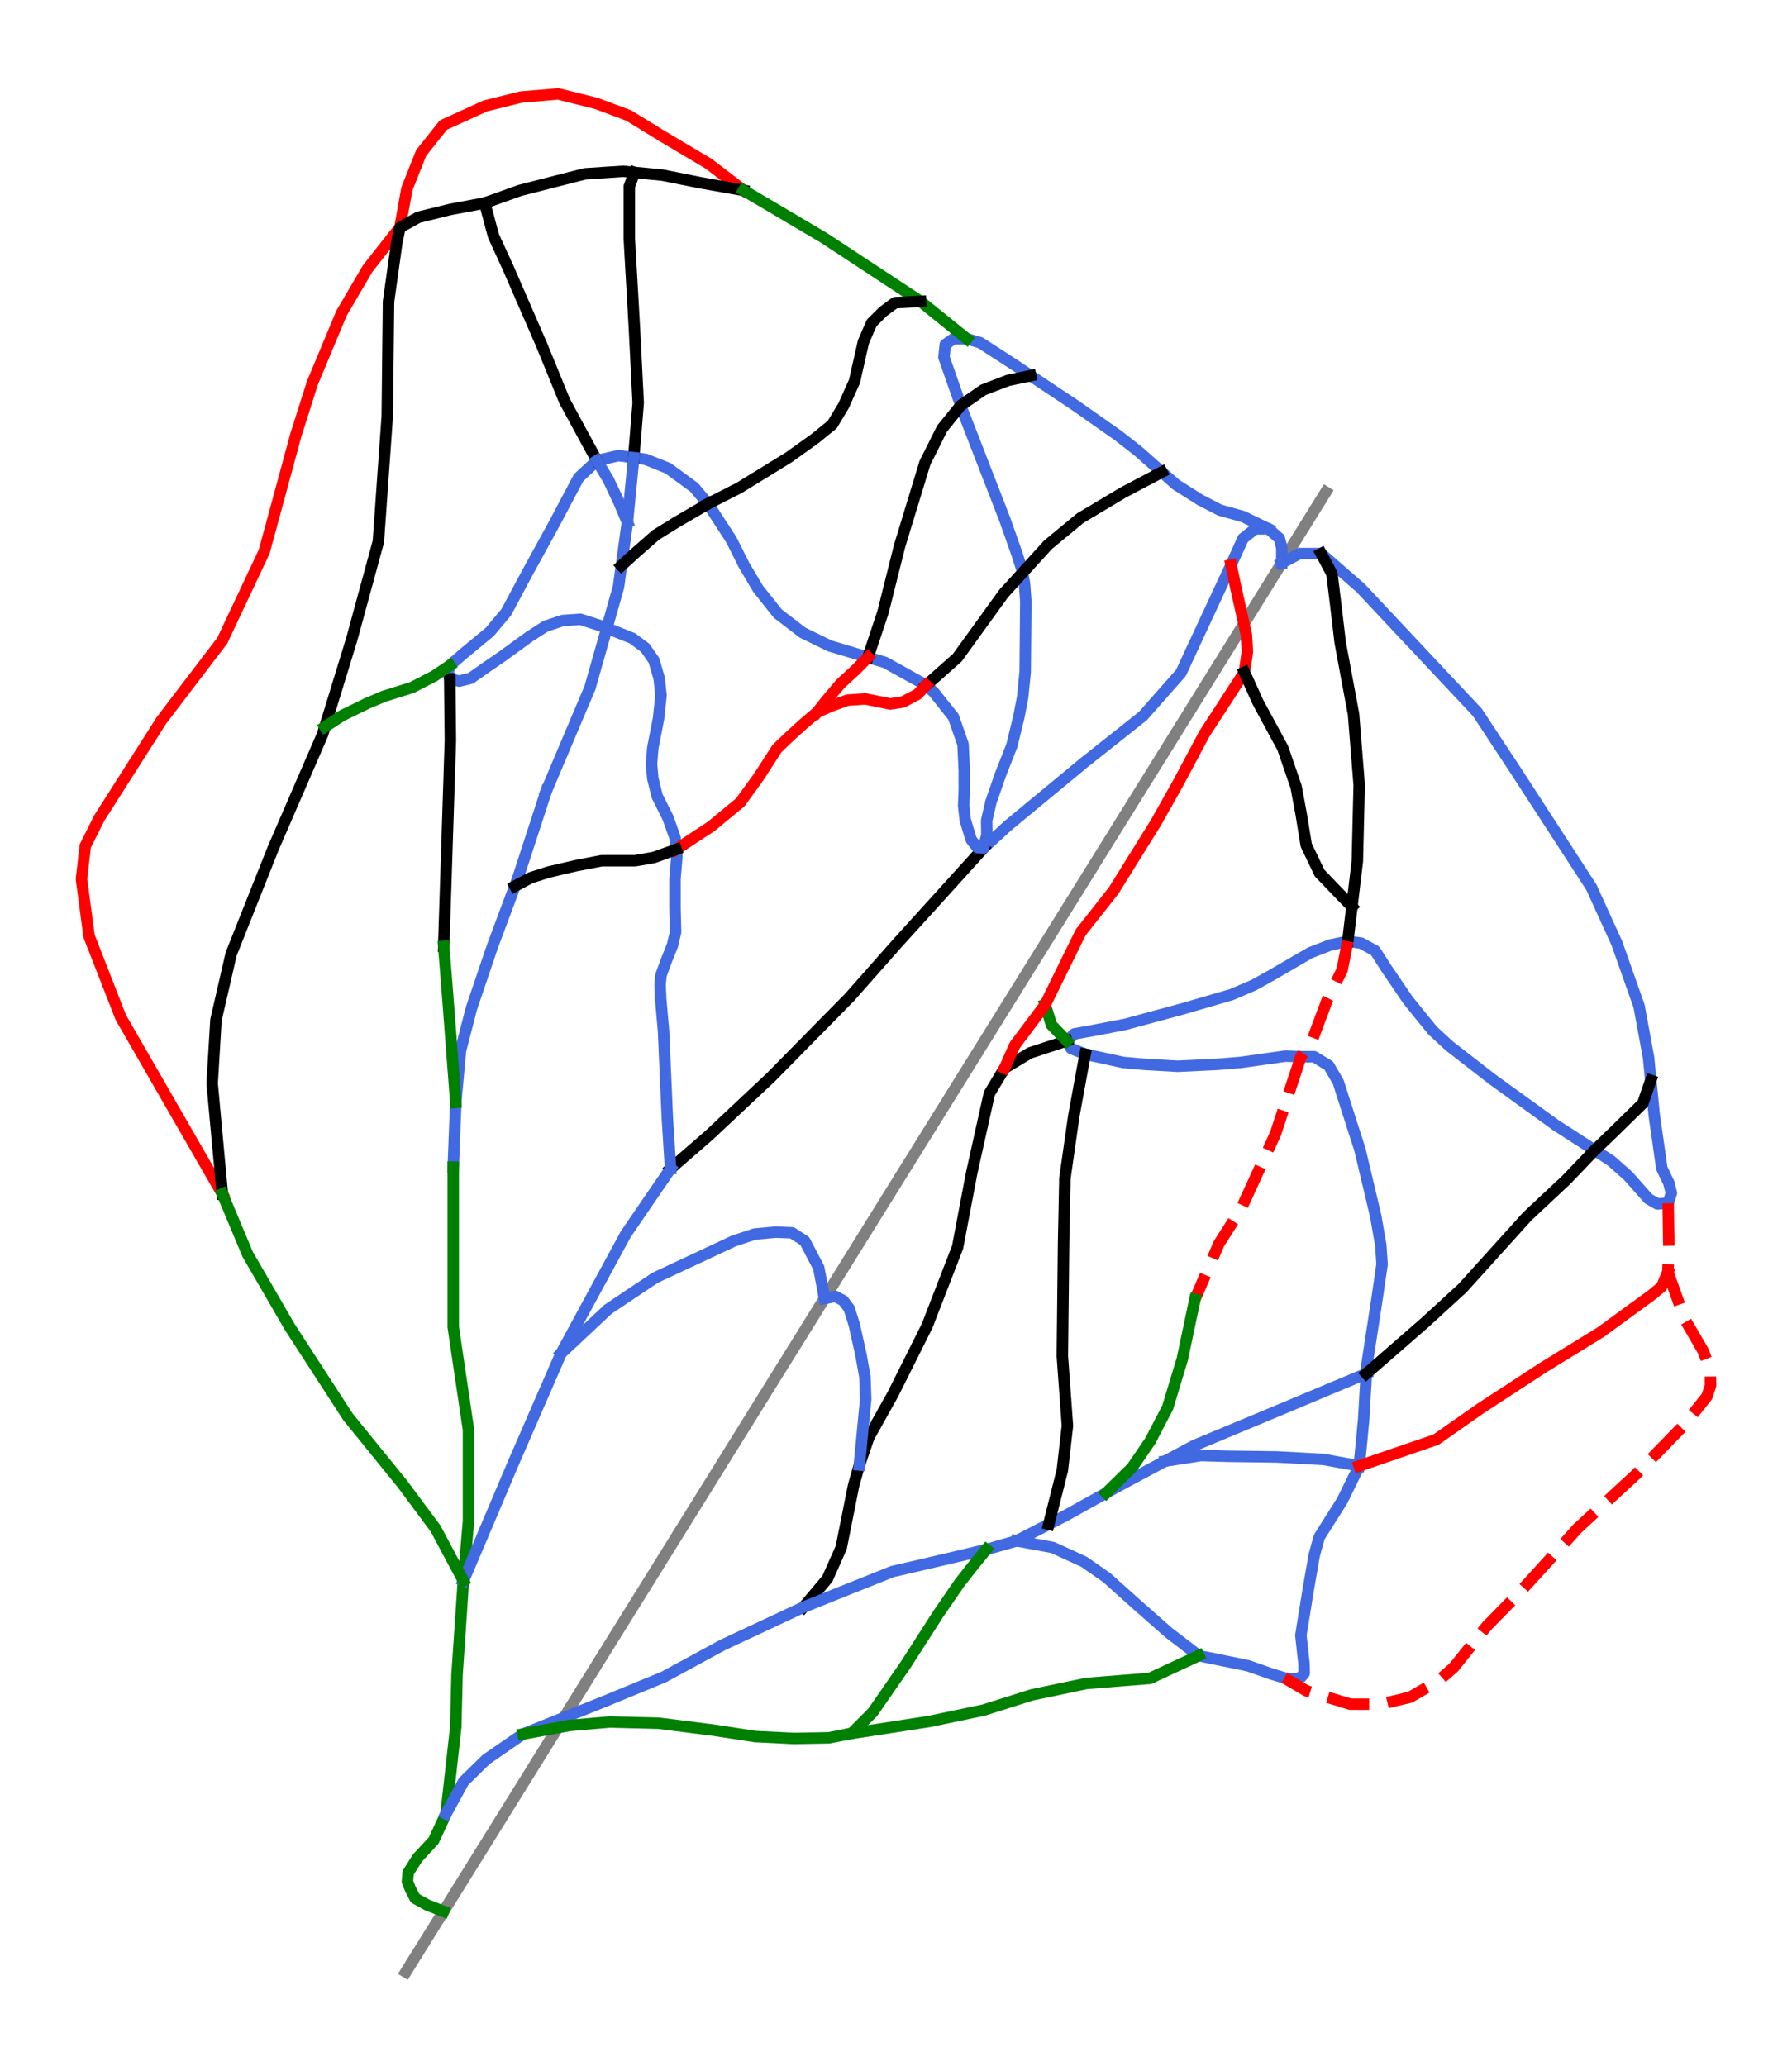 <?xml version="1.0" encoding="utf-8" standalone="no"?>
<!DOCTYPE svg PUBLIC "-//W3C//DTD SVG 1.1//EN"
  "http://www.w3.org/Graphics/SVG/1.1/DTD/svg11.dtd">
<svg height="72pt" version="1.1" viewBox="0 0 62.46 72" width="62.46pt" xmlns="http://www.w3.org/2000/svg" xmlns:xlink="http://www.w3.org/1999/xlink">
 <defs>
  <style type="text/css">*{stroke-linecap:butt;stroke-linejoin:round;}</style>
 </defs>
 <g id="figure_1">
  <g id="patch_1">
   <path d="M 0 72 
L 62.46 72 
L 62.46 0 
L 0 0 
z
" style="fill:#ffffff;"/>
  </g>
  <g id="axes_1">
   <g id="line2d_1">
    <path clip-path="url(#p7246b68d6f)" d="M 14.146 68.727 
L 15.46 66.615 
L 17.12 63.945 
L 18.78 61.274 
L 20.44 58.603 
L 22.101 55.933 
L 23.761 53.262 
L 25.421 50.592 
L 27.081 47.921 
L 28.741 45.25 
L 30.733 42.046 
L 32.725 38.842 
L 34.717 35.638 
L 36.708 32.435 
L 38.7 29.231 
L 40.692 26.027 
L 42.684 22.823 
L 44.675 19.619 
L 46.209 17.152 
" style="fill:none;stroke:#808080;stroke-linecap:square;stroke-width:0.4;"/>
   </g>
   <g id="line2d_2">
    <path clip-path="url(#p7246b68d6f)" d="M 44.675 19.619 
L 45.297 19.293 
L 46.049 19.293 
L 46.734 19.891 
L 47.42 20.488 
L 47.929 21.03 
L 48.437 21.572 
L 48.946 22.113 
L 49.454 22.655 
L 49.963 23.197 
L 50.471 23.739 
L 50.98 24.28 
L 51.489 24.822 
L 52.13 25.795 
L 52.771 26.767 
L 53.446 27.807 
L 54.12 28.846 
L 54.795 29.886 
L 55.469 30.925 
L 55.911 31.898 
L 56.354 32.87 
L 56.741 33.965 
L 57.128 35.06 
L 57.294 35.955 
L 57.459 36.851 
L 57.538 37.653 
L 57.658 38.863 
L 57.791 39.792 
L 57.923 40.72 
L 58.167 41.229 
L 58.256 41.583 
L 58.144 41.937 
L 57.768 41.959 
L 57.459 41.782 
L 56.752 40.986 
L 56.154 40.455 
L 55.582 40.087 
L 54.906 39.652 
L 54.231 39.217 
L 53.114 38.41 
L 51.997 37.603 
L 51.257 37.028 
L 50.516 36.453 
L 49.94 35.922 
L 49.543 35.436 
L 49.078 34.861 
L 48.326 33.755 
L 47.929 33.137 
L 47.442 32.87 
L 46.977 32.804 
L 46.358 32.938 
L 45.673 33.203 
L 44.987 33.601 
L 44.302 33.999 
L 43.705 34.33 
L 42.931 34.662 
L 42.057 34.917 
L 41.184 35.171 
L 40.2 35.436 
L 39.216 35.702 
L 38.066 35.922 
L 37.447 36.033 
L 37.181 36.276 
L 37.336 36.541 
L 37.823 36.741 
L 39.149 37.028 
L 39.879 37.094 
L 41.051 37.161 
L 42.444 37.094 
L 43.24 37.028 
L 44.025 36.918 
L 44.811 36.807 
L 45.341 36.829 
L 45.806 36.829 
L 46.314 37.139 
L 46.646 37.713 
L 46.813 38.236 
L 47.105 39.147 
L 47.398 40.057 
L 47.674 41.218 
L 47.95 42.379 
L 48.127 43.396 
L 48.172 44.06 
L 47.995 45.276 
L 47.818 46.426 
L 47.641 47.576 
L 47.624 47.871 
L 47.577 48.674 
L 47.53 49.477 
L 47.453 50.284 
L 47.375 51.091 
L 46.779 52.308 
L 46.38 52.938 
L 45.982 53.568 
L 45.806 54.209 
L 45.606 55.359 
L 45.473 56.177 
L 45.341 56.995 
L 45.452 57.99 
L 45.458 58.314 
L 45.34 58.459 
L 45.175 58.511 
L 44.976 58.511 
L 44.766 58.477 
L 44.324 58.344 
L 43.506 58.056 
L 42.643 57.879 
L 41.781 57.703 
L 40.741 56.907 
L 40.188 56.42 
L 39.636 55.934 
L 39.105 55.459 
L 38.575 54.983 
L 37.779 54.43 
L 36.695 53.933 
L 35.434 53.701 
" style="fill:none;stroke:#4169e1;stroke-linecap:square;stroke-width:0.4;"/>
   </g>
   <g id="line2d_3">
    <path clip-path="url(#p7246b68d6f)" d="M 44.675 19.619 
L 44.678 19.094 
L 44.59 18.763 
L 44.214 18.431 
L 43.749 18.431 
L 43.329 18.763 
L 42.909 19.691 
L 42.472 20.631 
L 42.035 21.571 
L 41.598 22.511 
L 41.162 23.451 
L 40.498 24.203 
L 39.835 24.955 
L 38.818 25.762 
L 37.8 26.568 
L 37.132 27.121 
L 36.463 27.674 
L 35.794 28.227 
L 35.125 28.78 
L 34.284 29.554 
" style="fill:none;stroke:#4169e1;stroke-linecap:square;stroke-width:0.4;"/>
   </g>
   <g id="line2d_4">
    <path clip-path="url(#p7246b68d6f)" d="M 25.914 6.634 
L 25.306 6.169 
L 24.698 5.705 
L 23.88 5.218 
L 23.062 4.732 
L 21.912 4.025 
L 20.785 3.604 
L 19.457 3.273 
L 18.153 3.384 
L 16.915 3.692 
L 16.185 4.025 
L 15.455 4.357 
L 14.681 5.329 
L 14.183 6.579 
L 13.94 7.928 
L 13.376 8.647 
L 12.812 9.365 
L 12.359 10.139 
L 11.905 10.913 
L 11.397 12.129 
L 10.889 13.345 
L 10.601 14.252 
L 10.313 15.158 
L 10.037 16.176 
L 9.761 17.193 
L 9.484 18.21 
L 9.208 19.227 
L 8.843 20.001 
L 8.478 20.775 
L 8.113 21.549 
L 7.749 22.324 
L 7.218 23.02 
L 6.687 23.716 
L 6.156 24.413 
L 5.626 25.109 
L 5.084 25.961 
L 4.542 26.812 
L 4 27.663 
L 3.458 28.515 
L 2.972 29.488 
L 2.839 30.637 
L 2.972 31.632 
L 3.105 32.628 
L 3.381 33.335 
L 3.657 34.043 
L 3.934 34.75 
L 4.21 35.458 
L 4.652 36.226 
L 5.095 36.995 
L 5.537 37.763 
L 5.979 38.532 
L 6.422 39.3 
L 6.864 40.069 
L 7.306 40.837 
L 7.749 41.606 
" style="fill:none;stroke:#ff0000;stroke-linecap:square;stroke-width:0.4;"/>
   </g>
   <g id="line2d_5">
    <path clip-path="url(#p7246b68d6f)" d="M 25.914 6.634 
L 25.163 6.501 
L 24.411 6.368 
L 23.084 6.103 
L 22.114 6.01 
L 21.713 5.97 
L 20.387 6.059 
L 19.259 6.346 
L 18.131 6.634 
L 16.893 7.076 
L 15.698 7.298 
L 14.582 7.573 
L 13.94 7.928 
L 13.83 8.459 
L 13.686 9.487 
L 13.542 10.515 
L 13.531 11.51 
L 13.52 12.505 
L 13.509 13.5 
L 13.498 14.495 
L 13.421 15.59 
L 13.343 16.684 
L 13.266 17.779 
L 13.188 18.874 
L 12.956 19.725 
L 12.724 20.576 
L 12.492 21.428 
L 12.26 22.279 
L 12.026 23.042 
L 11.792 23.806 
L 11.558 24.569 
L 11.323 25.332 
L 11.243 25.596 
L 10.811 26.591 
L 10.38 27.586 
L 9.949 28.581 
L 9.518 29.576 
L 9.153 30.493 
L 8.788 31.411 
L 8.423 32.329 
L 8.058 33.246 
L 7.793 34.396 
L 7.528 35.546 
L 7.461 36.652 
L 7.395 37.758 
L 7.483 38.72 
L 7.572 39.682 
L 7.66 40.644 
L 7.749 41.606 
" style="fill:none;stroke:#000000;stroke-linecap:square;stroke-width:0.4;"/>
   </g>
   <g id="line2d_6">
    <path clip-path="url(#p7246b68d6f)" d="M 46.049 19.293 
L 46.425 20.001 
L 46.558 21.085 
L 46.712 22.39 
L 46.944 23.639 
L 47.177 24.888 
L 47.276 26.127 
L 47.375 27.365 
L 47.342 28.692 
L 47.31 30.018 
L 47.215 30.809 
L 47.121 31.6 
L 46.977 32.804 
" style="fill:none;stroke:#000000;stroke-linecap:square;stroke-width:0.4;"/>
   </g>
   <g id="line2d_7">
    <path clip-path="url(#p7246b68d6f)" d="M 34.284 29.554 
L 33.654 30.25 
L 33.024 30.947 
L 32.162 31.898 
L 31.299 32.849 
L 30.459 33.799 
L 29.619 34.75 
L 28.933 35.447 
L 28.248 36.144 
L 27.562 36.84 
L 26.877 37.537 
L 26.335 38.045 
L 25.793 38.554 
L 25.251 39.063 
L 24.709 39.571 
L 24.04 40.152 
L 23.372 40.732 
" style="fill:none;stroke:#000000;stroke-linecap:square;stroke-width:0.4;"/>
   </g>
   <g id="line2d_8">
    <path clip-path="url(#p7246b68d6f)" d="M 37.181 36.276 
L 35.898 36.696 
L 35.015 37.227 
L 34.484 38.111 
L 34.329 38.808 
L 34.174 39.504 
L 34.019 40.201 
L 33.865 40.898 
L 33.621 42.18 
L 33.378 43.463 
L 33.113 44.148 
L 32.847 44.834 
L 32.582 45.519 
L 32.316 46.205 
L 31.719 47.399 
L 31.122 48.592 
L 30.702 49.344 
L 30.282 50.096 
L 29.953 51.057 
L 29.751 51.777 
L 29.536 52.857 
L 29.32 53.938 
L 28.84 55.019 
L 28.004 56.012 
" style="fill:none;stroke:#000000;stroke-linecap:square;stroke-width:0.4;"/>
   </g>
   <g id="line2d_9">
    <path clip-path="url(#p7246b68d6f)" d="M 36.429 35.015 
L 36.65 35.723 
L 37.181 36.276 
" style="fill:none;stroke:#008000;stroke-linecap:square;stroke-width:0.4;"/>
   </g>
   <g id="line2d_10">
    <path clip-path="url(#p7246b68d6f)" d="M 42.909 19.691 
L 43.074 20.477 
L 43.258 21.297 
L 43.442 22.116 
L 43.478 22.715 
L 43.373 23.428 
L 42.677 24.501 
L 41.98 25.573 
L 41.527 26.425 
L 41.073 27.276 
L 40.675 27.984 
L 40.277 28.692 
L 39.547 29.864 
L 38.818 31.036 
L 38.243 31.766 
L 37.668 32.495 
L 37.358 33.125 
L 37.049 33.755 
L 36.739 34.385 
L 36.429 35.015 
L 35.899 35.723 
L 35.368 36.431 
L 35.015 37.227 
" style="fill:none;stroke:#ff0000;stroke-linecap:square;stroke-width:0.4;"/>
   </g>
   <g id="line2d_11">
    <path clip-path="url(#p7246b68d6f)" d="M 43.373 23.428 
L 43.849 24.479 
L 44.28 25.275 
L 44.711 26.071 
L 44.943 26.746 
L 45.175 27.42 
L 45.352 28.371 
L 45.529 29.455 
L 45.994 30.428 
L 46.557 31.014 
L 47.121 31.6 
" style="fill:none;stroke:#000000;stroke-linecap:square;stroke-width:0.4;"/>
   </g>
   <g id="line2d_12">
    <path clip-path="url(#p7246b68d6f)" d="M 44.214 18.431 
L 43.318 18 
L 42.522 17.779 
L 41.836 17.425 
L 40.996 16.894 
L 40.496 16.453 
L 39.669 15.722 
L 38.961 15.17 
L 38.22 14.65 
L 37.48 14.13 
L 36.701 13.612 
L 35.923 13.093 
L 35.357 12.715 
L 34.76 12.328 
L 34.163 11.942 
L 33.699 11.808 
L 33.234 11.808 
L 32.947 12.008 
L 32.902 12.449 
L 33.195 13.29 
L 33.489 14.13 
L 33.566 14.351 
L 33.931 15.291 
L 34.296 16.231 
L 34.661 17.171 
L 35.025 18.111 
L 35.446 19.305 
L 35.622 19.857 
L 35.71 20.344 
L 35.755 20.963 
L 35.744 22.19 
L 35.733 23.418 
L 35.644 24.302 
L 35.512 24.988 
L 35.269 25.983 
L 34.87 26.999 
L 34.539 27.951 
L 34.39 28.598 
L 34.398 29.092 
L 34.284 29.554 
L 34.069 29.543 
L 33.853 29.267 
L 33.759 28.962 
L 33.644 28.581 
L 33.588 28.083 
L 33.61 27.531 
L 33.61 26.867 
L 33.566 25.938 
L 33.234 24.988 
L 32.549 24.126 
L 32.283 23.882 
L 31.565 23.484 
L 30.846 23.086 
L 30.253 22.909 
L 28.922 22.511 
L 27.971 22.047 
L 27.109 21.384 
L 26.423 20.521 
L 25.937 19.703 
L 25.495 18.819 
L 25.085 18.188 
L 24.676 17.557 
L 24.19 16.983 
L 23.283 16.319 
L 22.509 16.01 
L 22.088 15.951 
L 21.558 15.878 
L 20.806 16.054 
L 20.166 16.651 
L 19.756 17.425 
L 19.347 18.199 
L 18.838 19.128 
L 18.33 20.056 
L 17.987 20.698 
L 17.644 21.339 
L 17.069 22.024 
L 16.185 22.755 
L 15.676 23.196 
L 15.621 23.428 
L 15.676 23.66 
L 16.008 23.738 
L 16.406 23.639 
L 17.003 23.219 
L 17.489 22.887 
L 18.462 22.18 
L 19.015 21.825 
L 19.612 21.626 
L 20.232 21.583 
L 20.983 21.825 
L 22.044 22.246 
L 22.487 22.577 
L 22.796 23.02 
L 22.974 23.639 
L 23.04 24.236 
L 22.951 25.054 
L 22.753 26.071 
L 22.708 26.624 
L 22.753 27.132 
L 22.907 27.752 
L 23.283 28.503 
L 23.526 29.189 
L 23.568 29.605 
L 23.593 29.852 
L 23.526 30.627 
L 23.526 31.666 
L 23.548 32.484 
L 23.438 32.948 
L 23.217 33.501 
L 23.04 33.987 
L 23.007 34.319 
L 23.029 34.817 
L 23.129 35.955 
L 23.162 36.713 
L 23.195 37.47 
L 23.228 38.227 
L 23.261 38.985 
L 23.317 39.858 
L 23.372 40.732 
" style="fill:none;stroke:#4169e1;stroke-linecap:square;stroke-width:0.4;"/>
   </g>
   <g id="line2d_13">
    <path clip-path="url(#p7246b68d6f)" d="M 33.699 11.808 
L 32.892 11.156 
L 32.085 10.504 
L 31.244 9.951 
L 30.404 9.398 
L 29.564 8.846 
L 28.723 8.293 
L 28.021 7.878 
L 27.319 7.463 
L 26.617 7.048 
L 25.914 6.634 
" style="fill:none;stroke:#008000;stroke-linecap:square;stroke-width:0.4;"/>
   </g>
   <g id="line2d_14">
    <path clip-path="url(#p7246b68d6f)" d="M 16.893 7.076 
L 17.202 8.226 
L 17.71 9.332 
L 18.003 10.007 
L 18.297 10.681 
L 18.59 11.355 
L 18.883 12.03 
L 19.281 13.003 
L 19.678 13.976 
L 20.242 15.015 
L 20.806 16.054 
" style="fill:none;stroke:#000000;stroke-linecap:square;stroke-width:0.4;"/>
   </g>
   <g id="line2d_15">
    <path clip-path="url(#p7246b68d6f)" d="M 22.114 6.01 
L 21.934 6.501 
L 21.934 7.408 
L 21.934 8.314 
L 21.978 9.088 
L 22.023 9.862 
L 22.067 10.636 
L 22.111 11.41 
L 22.178 12.726 
L 22.244 14.042 
L 22.166 14.997 
L 22.088 15.951 
" style="fill:none;stroke:#000000;stroke-linecap:square;stroke-width:0.4;"/>
   </g>
   <g id="line2d_16">
    <path clip-path="url(#p7246b68d6f)" d="M 32.085 10.504 
L 31.2 10.548 
L 30.779 10.858 
L 30.381 11.256 
L 30.094 11.919 
L 29.939 12.604 
L 29.784 13.29 
L 29.408 14.13 
L 29.01 14.794 
L 28.413 15.281 
L 27.485 15.944 
L 26.623 16.475 
L 25.76 17.005 
L 24.676 17.557 
" style="fill:none;stroke:#000000;stroke-linecap:square;stroke-width:0.4;"/>
   </g>
   <g id="line2d_17">
    <path clip-path="url(#p7246b68d6f)" d="M 22.088 15.951 
L 21.978 17.075 
L 21.868 18.199 
L 21.764 18.955 
L 21.66 19.712 
L 21.558 20.455 
L 21.309 21.334 
L 21.061 22.213 
L 20.812 23.091 
L 20.563 23.97 
L 20.181 24.871 
L 19.8 25.772 
L 19.418 26.674 
L 19.037 27.575 
" style="fill:none;stroke:#4169e1;stroke-linecap:square;stroke-width:0.4;"/>
   </g>
   <g id="line2d_18">
    <path clip-path="url(#p7246b68d6f)" d="M 24.676 17.557 
L 23.615 18.177 
L 22.863 18.641 
L 22.156 19.26 
L 21.66 19.712 
" style="fill:none;stroke:#000000;stroke-linecap:square;stroke-width:0.4;"/>
   </g>
   <g id="line2d_19">
    <path clip-path="url(#p7246b68d6f)" d="M 20.806 16.054 
L 21.204 16.717 
L 21.58 17.514 
L 21.868 18.199 
" style="fill:none;stroke:#4169e1;stroke-linecap:square;stroke-width:0.4;"/>
   </g>
   <g id="line2d_20">
    <path clip-path="url(#p7246b68d6f)" d="M 15.676 23.66 
L 15.687 24.789 
L 15.698 25.806 
L 15.669 26.703 
L 15.64 27.6 
L 15.611 28.496 
L 15.582 29.393 
L 15.553 30.29 
L 15.524 31.187 
L 15.495 32.084 
L 15.466 32.981 
" style="fill:none;stroke:#000000;stroke-linecap:square;stroke-width:0.4;"/>
   </g>
   <g id="line2d_21">
    <path clip-path="url(#p7246b68d6f)" d="M 40.496 16.453 
L 39.817 16.812 
L 39.138 17.171 
L 38.398 17.613 
L 37.657 18.055 
L 37.093 18.52 
L 36.529 18.985 
L 35.755 19.836 
L 34.981 20.687 
L 34.174 21.804 
L 33.367 22.92 
L 32.825 23.401 
L 32.283 23.882 
" style="fill:none;stroke:#000000;stroke-linecap:square;stroke-width:0.4;"/>
   </g>
   <g id="line2d_22">
    <path clip-path="url(#p7246b68d6f)" d="M 35.923 13.093 
L 35.136 13.257 
L 34.273 13.588 
L 33.489 14.13 
L 32.836 14.938 
L 32.239 16.131 
L 32.018 16.856 
L 31.797 17.58 
L 31.576 18.304 
L 31.355 19.028 
L 31.067 20.178 
L 30.779 21.328 
L 30.516 22.118 
L 30.253 22.909 
" style="fill:none;stroke:#000000;stroke-linecap:square;stroke-width:0.4;"/>
   </g>
   <g id="line2d_23">
    <path clip-path="url(#p7246b68d6f)" d="M 32.283 23.882 
L 31.974 24.202 
L 31.465 24.468 
L 31.023 24.534 
L 30.16 24.358 
L 29.541 24.401 
L 28.989 24.6 
L 28.48 24.822 
L 28.015 25.22 
L 27.573 25.618 
L 27.087 26.082 
L 26.445 27.077 
L 25.804 27.962 
L 24.787 28.802 
L 24.177 29.203 
L 23.568 29.605 
" style="fill:none;stroke:#ff0000;stroke-linecap:square;stroke-width:0.4;"/>
   </g>
   <g id="line2d_24">
    <path clip-path="url(#p7246b68d6f)" d="M 30.253 22.909 
L 29.829 23.34 
L 29.298 23.827 
L 28.811 24.401 
L 28.48 24.822 
" style="fill:none;stroke:#ff0000;stroke-linecap:square;stroke-width:0.4;"/>
   </g>
   <g id="line2d_25">
    <path clip-path="url(#p7246b68d6f)" d="M 15.676 23.196 
L 15.134 23.561 
L 14.361 23.96 
L 13.376 24.269 
L 12.802 24.512 
L 11.939 24.932 
L 11.323 25.332 
" style="fill:none;stroke:#008000;stroke-linecap:square;stroke-width:0.4;"/>
   </g>
   <g id="line2d_26">
    <path clip-path="url(#p7246b68d6f)" d="M 19.037 27.575 
L 18.791 28.329 
L 18.545 29.084 
L 18.299 29.839 
L 18.053 30.593 
L 17.948 30.883 
L 17.554 31.938 
L 17.16 32.994 
L 16.798 34.063 
L 16.435 35.133 
L 16.242 35.877 
L 16.05 36.622 
L 15.968 37.521 
L 15.886 38.421 
L 15.842 39.549 
L 15.798 40.677 
" style="fill:none;stroke:#4169e1;stroke-linecap:square;stroke-width:0.4;"/>
   </g>
   <g id="line2d_27">
    <path clip-path="url(#p7246b68d6f)" d="M 15.466 32.981 
L 15.533 33.816 
L 15.599 34.651 
L 15.671 35.593 
L 15.742 36.536 
L 15.814 37.478 
L 15.886 38.421 
" style="fill:none;stroke:#008000;stroke-linecap:square;stroke-width:0.4;"/>
   </g>
   <g id="line2d_28">
    <path clip-path="url(#p7246b68d6f)" d="M 23.568 29.605 
L 22.786 29.886 
L 22.144 29.997 
L 20.973 29.997 
L 20.066 30.173 
L 19.114 30.394 
L 18.495 30.593 
L 17.948 30.883 
" style="fill:none;stroke:#000000;stroke-linecap:square;stroke-width:0.4;"/>
   </g>
   <g id="line2d_29">
    <path clip-path="url(#p7246b68d6f)" d="M 15.798 40.677 
L 15.798 41.395 
L 15.798 42.114 
L 15.798 42.832 
L 15.798 43.551 
L 15.798 44.899 
L 15.798 46.248 
L 15.93 47.144 
L 16.063 48.04 
L 16.196 48.935 
L 16.329 49.831 
L 16.329 50.627 
L 16.329 51.423 
L 16.329 52.219 
L 16.329 53.014 
L 16.24 54.054 
L 16.151 55.093 
L 16.096 55.912 
L 16.041 56.73 
L 15.986 57.548 
L 15.93 58.366 
L 15.908 59.273 
L 15.886 60.18 
L 15.798 60.976 
L 15.709 61.771 
L 15.627 62.495 
L 15.544 63.219 
L 15.113 64.148 
L 14.549 64.756 
L 14.228 65.265 
L 14.2 65.575 
L 14.305 65.84 
L 14.471 66.16 
L 14.891 66.392 
L 15.46 66.615 
" style="fill:none;stroke:#008000;stroke-linecap:square;stroke-width:0.4;"/>
   </g>
   <g id="line2d_30">
    <path clip-path="url(#p7246b68d6f)" d="M 23.372 40.732 
L 22.592 41.871 
L 21.813 43.01 
L 21.249 44.049 
L 20.685 45.088 
L 20.121 46.127 
L 19.557 47.166 
L 19.148 48.106 
L 18.739 49.046 
L 18.33 49.986 
L 17.921 50.925 
L 17.478 51.967 
L 17.036 53.009 
L 16.594 54.051 
L 16.151 55.093 
" style="fill:none;stroke:#4169e1;stroke-linecap:square;stroke-width:0.4;"/>
   </g>
   <g id="line2d_31">
    <path clip-path="url(#p7246b68d6f)" d="M 7.749 41.606 
L 8.191 42.661 
L 8.633 43.717 
L 8.998 44.347 
L 9.363 44.977 
L 9.728 45.608 
L 10.093 46.238 
L 10.601 47.023 
L 11.11 47.808 
L 11.619 48.593 
L 12.127 49.378 
L 12.603 49.964 
L 13.078 50.55 
L 13.553 51.135 
L 14.028 51.721 
L 14.603 52.495 
L 15.179 53.269 
L 15.665 54.181 
L 16.151 55.093 
" style="fill:none;stroke:#008000;stroke-linecap:square;stroke-width:0.4;"/>
   </g>
   <g id="line2d_32">
    <path clip-path="url(#p7246b68d6f)" d="M 47.624 47.871 
L 46.788 48.222 
L 45.952 48.572 
L 45.117 48.923 
L 44.281 49.273 
L 43.618 49.55 
L 42.954 49.826 
L 42.291 50.103 
L 41.627 50.379 
L 40.611 50.922 
L 39.837 51.336 
L 39.063 51.75 
L 38.558 52.031 
L 37.859 52.421 
L 37.161 52.811 
L 36.554 53.124 
L 35.434 53.701 
L 34.375 54.005 
L 33.289 54.264 
L 32.195 54.519 
L 31.1 54.773 
L 30.326 55.083 
L 29.552 55.392 
L 28.778 55.702 
L 28.004 56.012 
L 27.297 56.343 
L 26.589 56.675 
L 25.882 57.006 
L 25.174 57.338 
L 24.157 57.891 
L 23.139 58.444 
L 22.122 58.863 
L 21.105 59.283 
L 20.386 59.571 
L 19.668 59.858 
L 18.949 60.146 
L 18.231 60.434 
L 17.589 60.876 
L 16.948 61.318 
L 16.157 62.092 
L 15.544 63.219 
" style="fill:none;stroke:#4169e1;stroke-linecap:square;stroke-width:0.4;"/>
   </g>
   <g id="line2d_33">
    <path clip-path="url(#p7246b68d6f)" d="M 34.375 54.005 
L 33.842 54.662 
L 33.444 55.171 
L 32.714 56.232 
L 32.139 57.128 
L 31.564 58.023 
L 30.99 58.852 
L 30.415 59.681 
L 29.685 60.412 
L 28.889 60.566 
L 27.673 60.588 
L 26.323 60.522 
L 25.605 60.411 
L 24.886 60.301 
L 23.925 60.179 
L 22.963 60.057 
L 22.111 60.036 
L 21.26 60.014 
L 20.558 60.074 
L 19.856 60.135 
L 19.043 60.284 
L 18.231 60.434 
" style="fill:none;stroke:#008000;stroke-linecap:square;stroke-width:0.4;"/>
   </g>
   <g id="line2d_34">
    <path clip-path="url(#p7246b68d6f)" d="M 28.741 45.25 
L 28.535 44.181 
L 28.049 43.252 
L 27.606 42.965 
L 27.032 42.943 
L 26.302 43.01 
L 25.572 43.252 
L 24.887 43.573 
L 24.201 43.894 
L 23.516 44.214 
L 22.83 44.535 
L 22.012 45.082 
L 21.194 45.63 
L 20.375 46.398 
L 19.557 47.166 
" style="fill:none;stroke:#4169e1;stroke-linecap:square;stroke-width:0.4;"/>
   </g>
   <g id="line2d_35">
    <path clip-path="url(#p7246b68d6f)" d="M 46.977 32.804 
L 46.779 33.81 
L 46.27 34.828 
L 45.993 35.568 
L 45.717 36.309 
L 45.341 36.829 
L 45.12 37.501 
L 44.899 38.172 
L 44.678 38.844 
L 44.457 39.515 
L 44.158 40.168 
L 43.86 40.82 
L 43.561 41.472 
L 43.262 42.125 
L 42.875 42.733 
L 42.488 43.341 
L 42.068 44.314 
L 41.648 45.287 
" style="fill:none;stroke:#ff0000;stroke-dasharray:1.48,0.64;stroke-dashoffset:0;stroke-width:0.4;"/>
   </g>
   <g id="line2d_36">
    <path clip-path="url(#p7246b68d6f)" d="M 57.538 37.653 
L 57.261 38.454 
L 56.73 38.974 
L 56.199 39.493 
L 55.582 40.087 
L 55.083 40.609 
L 54.584 41.13 
L 53.91 41.76 
L 53.236 42.39 
L 52.672 43.015 
L 52.108 43.639 
L 51.544 44.264 
L 50.98 44.889 
L 50.317 45.497 
L 49.653 46.105 
L 48.639 46.988 
L 47.624 47.871 
" style="fill:none;stroke:#000000;stroke-linecap:square;stroke-width:0.4;"/>
   </g>
   <g id="line2d_37">
    <path clip-path="url(#p7246b68d6f)" d="M 58.144 41.937 
L 58.155 42.692 
L 58.167 43.446 
L 58.134 44.333 
L 58.427 45.153 
L 58.72 45.973 
L 59.361 47.078 
L 59.615 47.742 
L 59.621 48.294 
L 59.494 48.67 
L 58.72 49.643 
L 57.857 50.528 
L 56.995 51.412 
L 55.989 52.341 
L 54.983 53.269 
L 54.485 53.822 
L 53.987 54.375 
L 53.424 54.994 
L 52.86 55.614 
L 52.34 56.144 
L 51.82 56.675 
L 51.245 57.393 
L 50.671 58.112 
L 50.14 58.576 
L 49.145 59.151 
L 48.127 59.394 
L 47.066 59.394 
L 46.303 59.162 
L 45.54 58.93 
L 44.766 58.477 
" style="fill:none;stroke:#ff0000;stroke-dasharray:1.48,0.64;stroke-dashoffset:0;stroke-width:0.4;"/>
   </g>
   <g id="line2d_38">
    <path clip-path="url(#p7246b68d6f)" d="M 47.375 51.091 
L 46.139 50.865 
L 45.321 50.821 
L 44.502 50.777 
L 43.673 50.766 
L 42.844 50.755 
L 41.861 50.728 
L 40.611 50.922 
" style="fill:none;stroke:#4169e1;stroke-linecap:square;stroke-width:0.4;"/>
   </g>
   <g id="line2d_39">
    <path clip-path="url(#p7246b68d6f)" d="M 41.648 45.287 
L 41.428 46.329 
L 41.208 47.372 
L 40.953 48.212 
L 40.699 49.053 
L 40.092 50.219 
L 39.458 51.147 
L 38.558 52.031 
" style="fill:none;stroke:#008000;stroke-linecap:square;stroke-width:0.4;"/>
   </g>
   <g id="line2d_40">
    <path clip-path="url(#p7246b68d6f)" d="M 37.823 36.741 
L 37.624 37.822 
L 37.426 38.903 
L 37.272 39.986 
L 37.117 41.07 
L 37.095 42.175 
L 37.072 43.281 
L 37.061 44.276 
L 37.05 45.271 
L 37.039 46.266 
L 37.028 47.261 
L 37.117 48.477 
L 37.205 49.693 
L 37.117 50.467 
L 37.028 51.241 
L 36.791 52.183 
L 36.554 53.124 
" style="fill:none;stroke:#000000;stroke-linecap:square;stroke-width:0.4;"/>
   </g>
   <g id="line2d_41">
    <path clip-path="url(#p7246b68d6f)" d="M 41.781 57.703 
L 40.93 58.098 
L 40.08 58.494 
L 38.974 58.582 
L 37.869 58.671 
L 36.918 58.87 
L 35.967 59.069 
L 35.127 59.334 
L 34.287 59.599 
L 33.336 59.798 
L 32.385 59.997 
L 31.035 60.205 
L 29.685 60.412 
" style="fill:none;stroke:#008000;stroke-linecap:square;stroke-width:0.4;"/>
   </g>
   <g id="line2d_42">
    <path clip-path="url(#p7246b68d6f)" d="M 28.741 45.25 
L 29.115 45.183 
L 29.389 45.327 
L 29.598 45.603 
L 29.775 46.166 
L 30.008 47.213 
L 30.146 47.983 
L 30.174 48.753 
L 30.064 49.905 
L 29.953 51.057 
" style="fill:none;stroke:#4169e1;stroke-linecap:square;stroke-width:0.4;"/>
   </g>
   <g id="line2d_43">
    <path clip-path="url(#p7246b68d6f)" d="M 58.134 44.333 
L 57.918 44.843 
L 57.57 45.132 
L 56.674 45.785 
L 55.779 46.437 
L 54.773 47.056 
L 53.767 47.675 
L 52.683 48.383 
L 51.599 49.09 
L 50.825 49.632 
L 50.052 50.174 
L 49.383 50.403 
L 48.714 50.632 
L 48.044 50.862 
L 47.375 51.091 
" style="fill:none;stroke:#ff0000;stroke-linecap:square;stroke-width:0.4;"/>
   </g>
  </g>
 </g>
 <defs>
  <clipPath id="p7246b68d6f">
   <rect height="72" width="62.46" x="0" y="0"/>
  </clipPath>
 </defs>
</svg>
